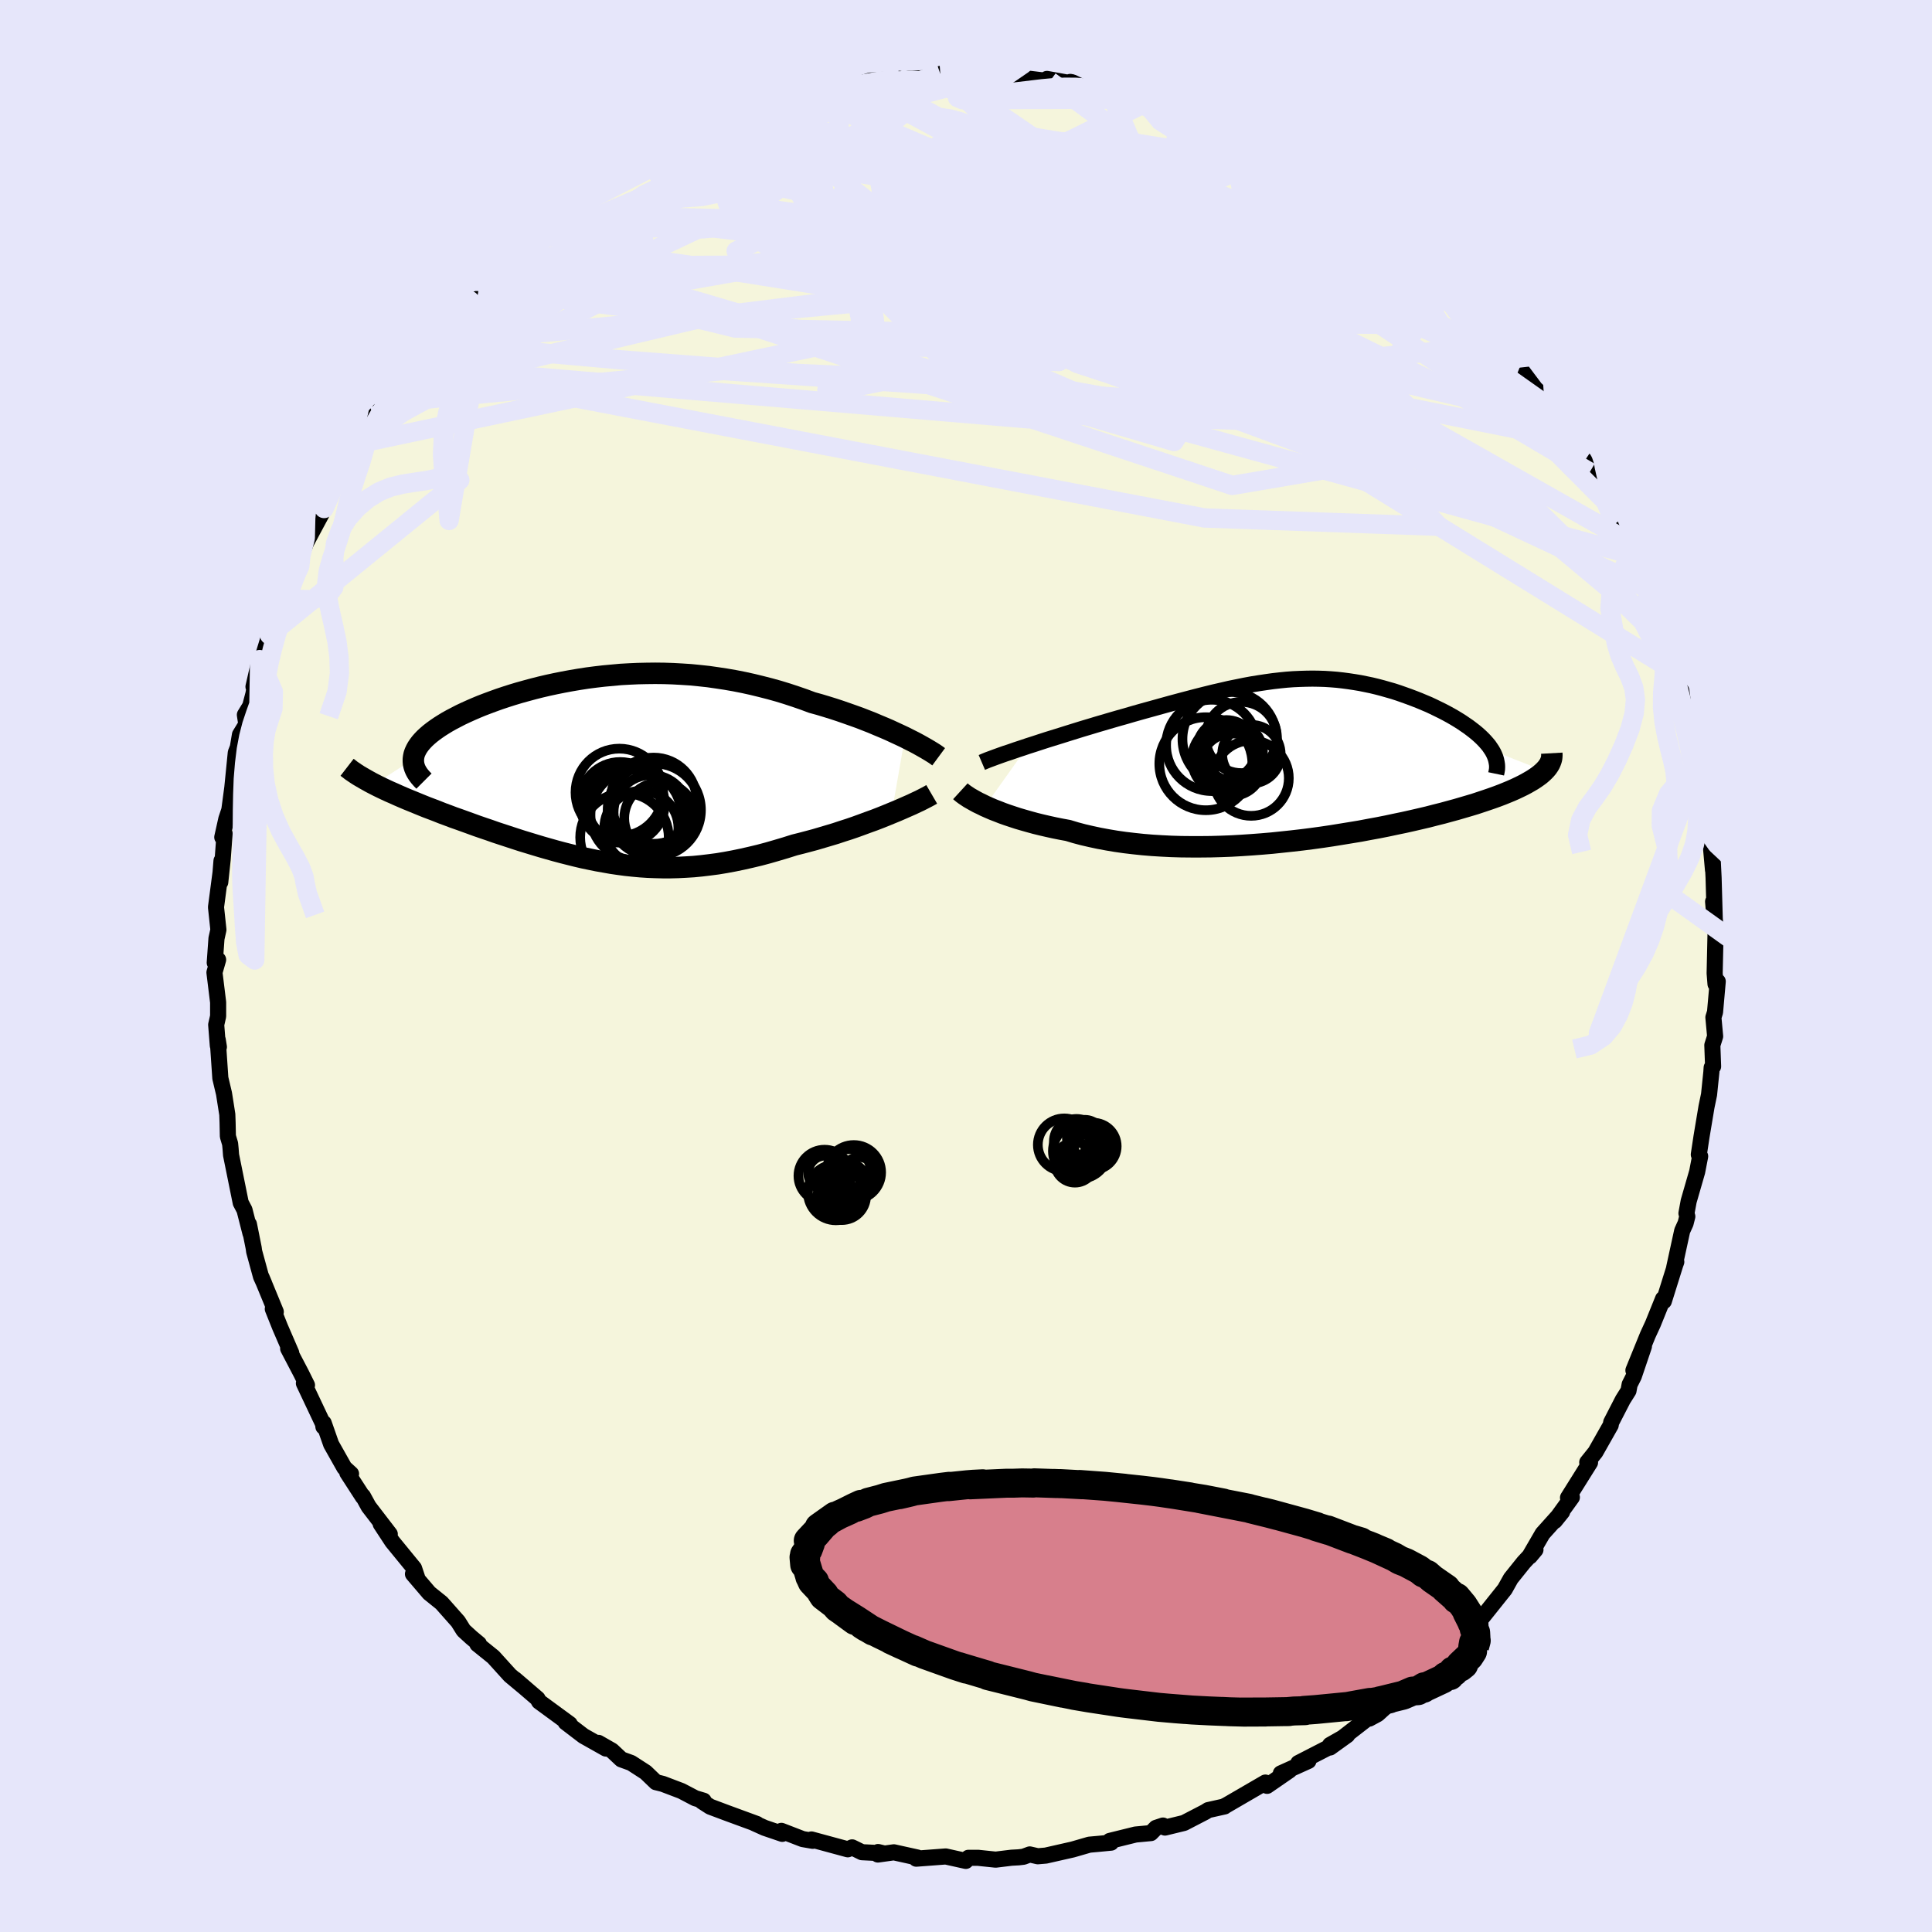 <svg xmlns="http://www.w3.org/2000/svg" width="500" height="500" viewBox="-100 -100 200 200"><defs><clipPath id="c"><path d="m31.94-3.26-.51-.24-.54-.25-.56-.26-.58-.25-.6-.25-.61-.26-.64-.25-.64-.25-.67-.24-.68-.24-.69-.24-.7-.23-.71-.22-.73-.22-.73-.2-.86-.32-.87-.3-.88-.29-.88-.27-.9-.25-.9-.23-.9-.22-.91-.2-.91-.18-.92-.16-.92-.14-.91-.13-.92-.1-.92-.09-.92-.06-.91-.05-.91-.03-.91-.01-.9.01-.9.02-.89.04-.89.05-.87.08-.87.08-.86.1-.85.11-.84.13-.83.14-.81.15-.8.16-.79.17-.77.18-.75.19-.74.2-.72.2-.7.21-.69.22-.66.22-.64.23-.62.23-.6.23-.58.24-.55.24-.53.24-.51.24-.48.25-.46.24-.43.24-.41.25-.38.24-.35.24-.33.24-.31.24-.29.25-.26.24-.23.24-.21.24-.18.24-.16.24-.13.24-.11.24-.08.23-.05.24-.03.23-4.03 2.61.37.19.39.19.4.19.41.19.44.19.44.2.46.2.47.2.49.2.49.2.51.21.52.21.53.2.55.21.55.22.57.21.58.22.6.21.61.22.61.22.63.23.64.22.65.22.65.23.67.22.67.22.67.22.68.22.69.21.69.21.7.21.7.2.71.2.71.19.71.18.72.18.72.17.72.15.73.15.74.13.73.13.75.11.74.1.76.08.76.07.76.05.77.03.78.02h.79l.79-.02.8-.04.81-.05.82-.08.83-.1.84-.11.84-.14.86-.16.87-.18.88-.2.88-.21.9-.24.9-.26.91-.27.92-.29.72-.18.72-.19.71-.19.71-.21.71-.21.7-.21.69-.23.69-.22.67-.23.66-.24.65-.24.64-.23.62-.24.6-.24.58-.24"/></clipPath><clipPath id="b"><path d="m-29.57-1.38.66-.21.67-.22.68-.22.71-.22.71-.22.73-.23.74-.23.74-.23.74-.22.76-.23.75-.22.75-.22.76-.22.75-.21.75-.22.99-.28.98-.27.97-.27.94-.26.93-.25.91-.24.88-.23.87-.22.85-.21.83-.19.82-.19.79-.16.78-.16.76-.14.75-.12.73-.11.72-.1.71-.08.69-.07.68-.05.67-.03.66-.02.66-.01.64.01.63.02.63.04.62.05.62.07.6.08.6.09.6.1.59.12.58.12.58.14.57.15.56.16.56.16.55.18.54.19.53.19.53.2.51.2.5.21.5.21.47.22.47.23.45.22.44.23.42.23.4.23.38.23.38.24.35.24.34.23.33.25.31.24.29.24.28.25.25.24.24.25.22.25.2.24.17.25.16.24 5.39 2.12-.19.18-.22.19-.24.18-.27.19-.29.19-.31.18-.33.19-.36.19-.39.19-.4.19-.43.19-.46.19-.47.19-.5.19-.53.19-.55.19-.57.19-.6.2-.63.19-.65.19-.68.2-.7.19-.73.2-.76.19-.77.2-.81.19-.82.19-.85.19-.87.18-.89.19-.91.18-.93.17-.95.18-.97.16-.98.16-.99.16-1.01.15-1.02.14-1.02.13-1.04.12-1.04.11-1.05.11-1.05.09-1.06.08-1.05.07-1.05.06-1.05.04-1.05.03-1.04.01h-1.03l-1.02-.01-1.01-.03-1-.05-.98-.06-.96-.08-.95-.1-.93-.11-.91-.13-.89-.15-.86-.16-.84-.18-.82-.19-.79-.21-.76-.23-.71-.13-.7-.14-.68-.15-.65-.15-.65-.16-.62-.17-.6-.17-.58-.17-.55-.18-.54-.18-.51-.18-.48-.19-.47-.18-.44-.19-.41-.18"/></clipPath><filter id="a"><feTurbulence baseFrequency=".05" numOctaves="3" result="noise" type="noise"/><feDisplacementMap in="SourceGraphic" in2="noise" scale="2"/></filter></defs><rect width="100%" height="100%" x="-100" y="-100" fill="#E6E6FA"/><path fill="beige" stroke="#000" stroke-linejoin="round" stroke-width="1.667" d="m77.5.75.09 1.12.23-.27-.28 3.17-.17.55.18 1.96-.29.92.08 2.2-.15.12-.03.46-.24 2.33-.26 1.25-.52 3.11-.28 1.85.14.18-.31 1.6-.88 3.05-.23 1.25.09.33-.18.71-.35.77-.83 3.81.22-.59-.01-.02-1.28 4.09-.08-.25-1.05 2.6-.53 1.15-1.49 3.66 1.09-2.49-1.05 3.1-.43.85-.12.65-.58.92-1.21 2.35-.05.29-1.58 2.79-.85 1.06.16-.02.13.04-2.28 3.64.4-.04-1.77 2.45.76-.94-2.02 2.25-1.3 2.24-.01.11.57-.68-1.21 1.3-1.34 1.67-.62 1.11-2.42 3.03-.89.89.24-.44-2.29 2.12-.28.75-1.39 1.29-.79.69-.5.15-1.93 2.19 1.08-1.29-1.53 1.69-1.23.74-1.23 1.12-.87.47.34-.42-4.4 3.41 1.78-1.28-1.78 1.01-.04.21-3.25 1.67 1.05-.22-2.86 1.29.9-.31-2.32 1.6-.18-.34-4.01 2.33-.3.15.09-.01-1.7.38-.3.19-2.2 1.14-1.97.48-.21-.21-.72.24-.53.54-1.59.15-2.67.66.14.18-1.35.13-.9.08-1.73.5-2.78.63-.83.07-.83-.19-.65.24-.51.06-.73.04-1.64.2-1.82-.19h-1l-.27.32-2.08-.46-3.05.23.12-.12-2.44-.54-1.65.23.02-.26.53.13-2.2-.11-1.02-.5-.45.2-3.76-1.02.13.14-1.04-.18-2.2-.85.09.31-1.82-.62-1.09-.49.29.09-3.08-1.13-1.76-.66-.84-.54.16-.08-.87-.26-1.43-.75-1.92-.73-.72-.18-1.06-1.02-1.5-.97-1.02-.37-.97-.91-1.4-.8.77.59-2.31-1.3-.29-.22-1.57-1.2.43.18-3.18-2.33-.15-.29-2.34-2.01 1.11.95-1.62-1.35-1.73-1.91-1.65-1.33.16-.03-.78-.65-.81-.74-.57-.91-1.71-1.93-1.27-1.02-1.69-1.98.14-.34.31.76-.34-1.02-2.25-2.75-1.2-1.83.94 1.05-2.19-2.85-.59-1.08-.01.07-1.61-2.49.39.11-.69-.63-1.37-2.43-.77-2.2-.03.39-.04-.31-1.98-4.19.32.19-.59-1.19-1.36-2.6.32.46L-71 37.4l-.76-1.9.31.3-1.48-3.59.29.69-.34-.75-.71-2.6-.05-.37-.49-2.45.16.95-.62-2.43-.39-.74-1-4.94-.05-.66-.05-.51-.23-.77-.03-1.42-.03-.84-.34-2.16-.38-1.6-.27-3.97.12.74-.11-.13-.17-2.17.2-.88V3.76L-77.8.67l.38-1.32-.35.31.18-2.51.2-.9-.25-2.34.47-3.57.1-1.23-.13 2.22.25-2.35.2-2.7-.24.39.42-1.89.31-.93.31-2.32.36-3.62.21-.54.22-1.31.66-1.08-.15-.98.55-.9.33-1.25.65-3.57-.64 2.81 1.09-3.51.84-2.75-.27.9 1.29-3.46.5-1.3-.5 1.63 1.97-5.71-.92 2.46.91-1.83.55-1.36 1.6-2.98-.1-.27.35-.27 1.82-4.12.3.17 1.01-2.2.07-.27 1.02-1.33-.53 1.01 1.52-2.82 1.23-1.36-.36.33 1.09-1.57 1.69-2.56-.06.15.19-.27 2.66-3.02-.88.77 1.55-1.85 1.1-1.18.08.01 1.58-1.42 1.03-1.25 1.04-.7-.05-.26.96-1.31.59-.19 1.64-1.62 1.1-.91-.01.03 1.99-1.94 1.15-.71 1.86-1.04-.33.13 1.48-.91 1.2-1.04 1.51-.96.45-.22 2.66-1.84.92-.31.22-.31 2.56-1.05-.42.51.72-.68.87-.73 1.33-.33 2.13-1.01-.3.46 3.02-1.42-.41.03 3.53-1.06-1.2.32 2.17-.26.65-.32.84-.31 2.83-.75.74.1 1.33-.61-.85.51 2.51-.81 3.02-.18-.38.17-.22.07 1.57-.24 3.03-.13 2.51-.21-2.28-.17 3.23.04 1.66-.07-.6.04 1.41.12 1.53.19h.47l3.64.44-.3-.24 1.39.25 1.64.3-.62-.24 4.12.78-.35-.02.26.06 2.34.96 1.43.38.6-.18 3.29 1.12.12.08-1.22-.13 2.1.5 1.34.6 2.66.94-.94-.25 2.85 1.08-1.23-.27 3.42 1.77-.04.04 2.38.97 1.26.88 1.27.98-1.88-1.25 2.09.96 2.48 1.8.8.69.18.16.9.7 2.45 1.47 1.03 1.08.09.26.93.31.68 1.02 1.86 1.74.07-.07 1.29 1.29 1.17 1.03.74.88 1.44 1.71-.78-.91 2.95 3.17.35.92 1.09.69-.78-1.11.81 1.29.9 1.46 1.62 2.16 1.51 1.41-.1.47 1.11 1.79-.45-.52 1.82 2.2 1.22 2.13.15.45.88 1.82-.5-1.1 1.48 2.88.11.06.63 1.47 1.51 2.61.44 1.49.66.95 1.23 2.64-.4-.18.43 1.17.45 1.02.74 2.36.51.98.39 1.48.37 1.2.17.48.47 1.95.29.07.47 3.41.48 1.95.29.99.46 1.72-.18.08.05-.78.59 2.94.14 1.36.43 2.6-.12.67.38.39.29 3.24-.03-1.03.09 1.82.13 4.59-.18-2.12.36 3.8-.11-.39L77.5.75l.09 1.12" filter="url(#a)"/><path fill="#fff" d="m-29.57-1.38.66-.21.67-.22.68-.22.71-.22.71-.22.73-.23.74-.23.74-.23.74-.22.76-.23.75-.22.75-.22.76-.22.75-.21.75-.22.99-.28.98-.27.97-.27.94-.26.93-.25.91-.24.88-.23.87-.22.85-.21.83-.19.82-.19.79-.16.78-.16.76-.14.75-.12.73-.11.72-.1.71-.08.69-.07.68-.05.67-.03.66-.02.66-.01.64.01.63.02.63.04.62.05.62.07.6.08.6.09.6.1.59.12.58.12.58.14.57.15.56.16.56.16.55.18.54.19.53.19.53.2.51.2.5.21.5.21.47.22.47.23.45.22.44.23.42.23.4.23.38.23.38.24.35.24.34.23.33.25.31.24.29.24.28.25.25.24.24.25.22.25.2.24.17.25.16.24 5.39 2.12-.19.18-.22.19-.24.18-.27.19-.29.19-.31.18-.33.19-.36.19-.39.19-.4.19-.43.19-.46.19-.47.19-.5.19-.53.19-.55.19-.57.19-.6.2-.63.19-.65.19-.68.2-.7.19-.73.2-.76.19-.77.2-.81.19-.82.19-.85.19-.87.18-.89.19-.91.18-.93.17-.95.18-.97.16-.98.16-.99.16-1.01.15-1.02.14-1.02.13-1.04.12-1.04.11-1.05.11-1.05.09-1.06.08-1.05.07-1.05.06-1.05.04-1.05.03-1.04.01h-1.03l-1.02-.01-1.01-.03-1-.05-.98-.06-.96-.08-.95-.1-.93-.11-.91-.13-.89-.15-.86-.16-.84-.18-.82-.19-.79-.21-.76-.23-.71-.13-.7-.14-.68-.15-.65-.15-.65-.16-.62-.17-.6-.17-.58-.17-.55-.18-.54-.18-.51-.18-.48-.19-.47-.18-.44-.19-.41-.18" filter="url(#a)" transform="translate(35.97 -21.39)"/><path fill="#fff" d="m31.94-3.26-.51-.24-.54-.25-.56-.26-.58-.25-.6-.25-.61-.26-.64-.25-.64-.25-.67-.24-.68-.24-.69-.24-.7-.23-.71-.22-.73-.22-.73-.2-.86-.32-.87-.3-.88-.29-.88-.27-.9-.25-.9-.23-.9-.22-.91-.2-.91-.18-.92-.16-.92-.14-.91-.13-.92-.1-.92-.09-.92-.06-.91-.05-.91-.03-.91-.01-.9.01-.9.02-.89.04-.89.05-.87.08-.87.08-.86.1-.85.11-.84.13-.83.14-.81.15-.8.16-.79.17-.77.18-.75.19-.74.2-.72.2-.7.21-.69.22-.66.22-.64.23-.62.23-.6.23-.58.24-.55.24-.53.24-.51.24-.48.25-.46.24-.43.24-.41.25-.38.24-.35.24-.33.24-.31.24-.29.25-.26.24-.23.24-.21.24-.18.24-.16.24-.13.24-.11.24-.08.23-.05.24-.03.23-4.03 2.61.37.19.39.19.4.19.41.19.44.19.44.2.46.2.47.2.49.2.49.2.51.21.52.21.53.2.55.21.55.22.57.21.58.22.6.21.61.22.61.22.63.23.64.22.65.22.65.23.67.22.67.22.67.22.68.22.69.21.69.21.7.21.7.2.71.2.71.19.71.18.72.18.72.17.72.15.73.15.74.13.73.13.75.11.74.1.76.08.76.07.76.05.77.03.78.02h.79l.79-.02.8-.04.81-.05.82-.08.83-.1.84-.11.84-.14.86-.16.87-.18.88-.2.88-.21.9-.24.9-.26.91-.27.92-.29.72-.18.72-.19.71-.19.71-.21.71-.21.7-.21.69-.23.69-.22.67-.23.66-.24.65-.24.64-.23.62-.24.6-.24.58-.24" filter="url(#a)" transform="translate(-38.27 -20.41)"/><g fill="none" stroke="#000" transform="translate(35.97 -21.39)"><path stroke-linejoin="round" stroke-width="1.667" d="m-34.33.32.28-.12.34-.14.38-.14.43-.16.47-.17.51-.18.55-.18.57-.2.61-.2.62-.21.66-.21.67-.22.68-.22.71-.22.71-.22.73-.23.74-.23.74-.23.74-.22.76-.23.75-.22.75-.22.76-.22.75-.21.75-.22.99-.28.98-.27.97-.27.94-.26.93-.25.91-.24.88-.23.87-.22.85-.21.83-.19.82-.19.79-.16.78-.16.76-.14.75-.12.73-.11.72-.1.71-.08.69-.07.68-.05.67-.03.66-.02.66-.01.64.01.63.02.63.04.62.05.62.07.6.08.6.09.6.1.59.12.58.12.58.14.57.15.56.16.56.16.55.18.54.19.53.19.53.2.51.2.5.21.5.21.47.22.47.23.45.22.44.23.42.23.4.23.38.23.38.24.35.24.34.23.33.25.31.24.29.24.28.25.25.24.24.25.22.25.2.24.17.25.16.24.14.25.11.24.1.25.07.24.05.24.04.25.01.24-.01.23-.04.24-.05.24" filter="url(#a)"/><path stroke-linejoin="round" stroke-width="2.222" d="m-36.55 3.3.12.11.15.12.19.14.21.14.24.16.28.16.3.17.33.18.36.17.38.19.41.18.44.19.47.18.48.19.51.18.54.18.55.18.58.17.6.17.62.17.65.16.65.15.68.15.7.14.71.13.76.23.79.21.82.19.84.18.86.16.89.15.91.13.93.11.95.1.96.08.98.06 1 .05 1.01.03 1.02.01h1.03l1.04-.01 1.05-.03 1.05-.04 1.05-.06 1.05-.07 1.06-.08 1.05-.09 1.05-.11 1.04-.11 1.04-.12 1.02-.13 1.02-.14 1.01-.15.99-.16.98-.16.97-.16.95-.18.93-.17.91-.18.89-.19.87-.18.85-.19.82-.19.81-.19.77-.2.76-.19.73-.2.7-.19.68-.2.65-.19.63-.19.6-.2.57-.19.55-.19.53-.19.5-.19.47-.19.46-.19.43-.19.4-.19.39-.19.36-.19.33-.19.31-.18.29-.19.27-.19.24-.18.22-.19.19-.18.18-.19.15-.18.13-.19.11-.18.08-.18.07-.19.05-.18.02-.18.01-.19-.01-.18" filter="url(#a)"/><circle cx="-10.527" cy="-1.445" r="4.728" clip-path="url(#b)" filter="url(#a)"/><circle cx="-6.422" cy="-.54" r="3.028" clip-path="url(#b)" filter="url(#a)"/><circle cx="-8.247" cy="-.735" r="3.014" clip-path="url(#b)" filter="url(#a)"/><circle cx="-8.682" cy="-2.1" r="4.88" clip-path="url(#b)" filter="url(#a)"/><circle cx="-7.467" cy="-2.265" r="3.684" clip-path="url(#b)" filter="url(#a)"/><circle cx="-6.452" cy="1.945" r="3.9" clip-path="url(#b)" filter="url(#a)"/><circle cx="-11.142" cy=".45" r="4.814" clip-path="url(#b)" filter="url(#a)"/><circle cx="-8.467" cy=".55" r="3.234" clip-path="url(#b)" filter="url(#a)"/><circle cx="-9.017" cy="-.01" r="3.568" clip-path="url(#b)" filter="url(#a)"/><circle cx="-9.007" cy="-1.005" r="3.068" clip-path="url(#b)" filter="url(#a)"/></g><g fill="none" stroke="#000" transform="translate(-38.27 -20.41)"><path stroke-linejoin="round" stroke-width="2.222" d="m35.44-1.25-.19-.14-.23-.16-.27-.17-.31-.19-.34-.2-.37-.21-.41-.23-.43-.23-.46-.23-.49-.25-.51-.24-.54-.25-.56-.26-.58-.25-.6-.25-.61-.26-.64-.25-.64-.25-.67-.24-.68-.24-.69-.24-.7-.23-.71-.22-.73-.22-.73-.2-.86-.32-.87-.3-.88-.29-.88-.27-.9-.25-.9-.23-.9-.22-.91-.2-.91-.18-.92-.16-.92-.14-.91-.13-.92-.1-.92-.09-.92-.06-.91-.05-.91-.03-.91-.01-.9.01-.9.02-.89.04-.89.05-.87.08-.87.08-.86.1-.85.11-.84.13-.83.14-.81.15-.8.16-.79.17-.77.18-.75.19-.74.2-.72.2-.7.21-.69.22-.66.22-.64.23-.62.23-.6.23-.58.24-.55.24-.53.24-.51.24-.48.25-.46.24-.43.24-.41.25-.38.24-.35.24-.33.24-.31.24-.29.25-.26.24-.23.24-.21.24-.18.24-.16.24-.13.24-.11.24-.08.23-.05.24-.03.23v.24l.02.23.05.23.07.23.1.23.12.22.15.23.17.22.2.23.22.22" filter="url(#a)"/><path stroke-linejoin="round" stroke-width="2.222" d="m34.72 2.64-.24.14-.28.15-.33.17-.37.19-.41.19-.44.21-.48.21-.5.22-.53.23-.56.23-.58.24-.6.24-.62.24-.64.23-.65.24-.66.24-.67.23-.69.22-.69.23-.7.21-.71.21-.71.21-.71.19-.72.19-.72.18-.92.29-.91.27-.9.26-.9.24-.88.21-.88.2-.87.18-.86.16-.84.14-.84.11-.83.1-.82.08-.81.05-.8.04-.79.02h-.79l-.78-.02-.77-.03-.76-.05-.76-.07-.76-.08-.74-.1-.75-.11-.73-.13-.74-.13-.73-.15-.72-.15-.72-.17-.72-.18-.71-.18-.71-.19-.71-.2-.7-.2-.7-.21-.69-.21-.69-.21-.68-.22-.67-.22-.67-.22-.67-.22-.65-.23-.65-.22-.64-.22-.63-.23-.61-.22-.61-.22-.6-.21-.58-.22-.57-.21-.55-.22-.55-.21-.53-.2-.52-.21-.51-.21-.49-.2-.49-.2-.47-.2-.46-.2-.44-.2-.44-.19-.41-.19-.4-.19-.39-.19-.37-.19-.35-.18-.34-.19-.32-.18-.31-.18-.29-.17-.28-.18-.25-.17-.25-.17-.22-.17-.22-.17" filter="url(#a)"/><circle cx="2.472" cy="3.467" r="4.176" clip-path="url(#c)" filter="url(#a)"/><circle cx="4.102" cy="4.772" r="4.706" clip-path="url(#c)" filter="url(#a)"/><circle cx="2.382" cy="2.442" r="4.534" clip-path="url(#c)" filter="url(#a)"/><circle cx="3.052" cy="3.632" r="4.022" clip-path="url(#c)" filter="url(#a)"/><circle cx="6.002" cy="4.267" r="4.828" clip-path="url(#c)" filter="url(#a)"/><circle cx="5.932" cy="3.297" r="4.464" clip-path="url(#c)" filter="url(#a)"/><circle cx="2.912" cy="7.092" r="4.582" clip-path="url(#c)" filter="url(#a)"/><circle cx="6.592" cy="5.112" r="3.7" clip-path="url(#c)" filter="url(#a)"/><circle cx="4.662" cy="6.112" r="3.836" clip-path="url(#c)" filter="url(#a)"/><circle cx="5.662" cy="4.507" r="3.874" clip-path="url(#c)" filter="url(#a)"/></g><g fill="none" stroke="#E6E6FA" stroke-linejoin="round" stroke-width="2"><path d="m-7.49-91.6 1.34 3.12-4.38 3.31 6.13 3.95 10.83 4.69 7.26 3.69 1.05 1.47-2.51-.45-2.18-1.28.05-1.27 1.67-1.1 1.6-1.23.29-1.61-1.28-1.83-2.47-1.61-3.29-1.08-3.92-.61-4.32-.41-4.04-.28-2.19.23 2.6 1.17L6.3-80.68l20.88 2.12 9.27-2.67" filter="url(#a)"/><path d="m-57.59-62.08 82.28 15.7 24.28.86-4.94-5.12-17.35-6.4-16.62-5.95-8.8-5.18-.48-4.04 5.01-1.8 7.59 1.41 7.83 3.97 4.89 3.51-2.21-1.01-11.26-7.13-15.48-9.57-8.05-5.76 13.94-3.63" filter="url(#a)"/><path d="m-22.05-88.5 2.61 1.32 8.68 2.47 14.64 1.97 11.99 1.52 5.53 1.3.34 1.38-1.28 1.58.23 1.69 2.89 1.58 4.75 1.28 4.88.88 3.35.44.73-.02-2.4-.47-5.51-.78-8.19-.69-9.82-.05-9.59.97-6.76 1.78-1.98 1.31.94-1.14-3.95-4.25-17.26-2.11-30.23 14.34" filter="url(#a)"/><path d="m-2.66-92.35-21.88 15.57 6.49 3.57 11.5 2.04 9.3.11 5.43-.91 2.39-.44.5.35-.79.47-1.53.07-1.41-.25-.29-.11 1.16.17 1.7-.03.51-.93-1.97-2.13-4.16-2.78-4.54-2.41-3.14-1.2-2.01.3-3.29 2.18-4.01 5.51 11.11 11.21 70.33 19.37" filter="url(#a)"/><path d="m71.85-34.66-13.03-12.8-25.87-14.11L9.72-72.05l-14.88-5.82-6.55-1.6.64 1.19 6.03 2.29 8.58 2.16 7.8 1.69 4.36 1.55-.04 1.61-3.44 1.1-4.4-.9-1.89-3.91 5.61-4.68 18.87 2.67 33.63 22.4" filter="url(#a)"/><path d="m22.6-88.34 12.91 8.95 1.95 7.01-9.03 1.21-14.02-2.69-12.92-2.21-7.48.99.08 3.95 6.77 4.61 9.83 2.79 9.01.04 6.79-1.45 5.81-.97 5.46-.21 1.89-2.04-7.1-6.91-15.8-10.43-8.07-5.89" filter="url(#a)"/><path d="m-55.68-64.45 19.82-11.87 20.45-.55 17.79 4.48 11.28 4.53 6.6 2.04 3.97-.46 1.87-1.53.25-1.22-.34-.42-.09-.21.34-.93.94-2.03 1.78-2.74 1.41-3.14-2.57-4.04-7.71-4.95-1.52-1.87" filter="url(#a)"/><path d="m-25.07-87.08-14.51 17.21 15.69 3.83 18.59.4 11.6-.75 7.09-1.63 5.76-2.02 4.76-1.64 2.82-.72.55.31-1.26 1.02-2.58 1.1-4.1.59-6.33-.18-8.92-.78-10.66-.89-10.11-.73-6.48-.75-.63-1.3 4.57-2.21 5.99-3.06 2.53-3.88-18.4-2.31" filter="url(#a)"/><path d="m-40.07-78.79 11.06-5.69 7.98-2 6.64.77 6.25 2.88 7.26 4.16 8.66 4.55L17-69.93l8.48 3.45 6.41 2.64 3.44 1.96.41 1.39-1.75.77-2.4-.17-1.78-1.53-.86-3.05-.86-4.21-2.23-4.44-4.39-3.35-5.92-1.05-5.74 1.94-4.28 4.49-3.42 4.37-2.07-1.91 31.5-15.43" filter="url(#a)"/><path d="m60.34-57.9-22.7-14.74-3.28 2.88-10.94 2.41-16.97-1.51-13.17-3.59-4.06-3.73 3.33-2.91 5.89-1.82 5.59-.5 6.35 1.34 9.34 3.58 10.33 4.6 2.04 1.2-17.94-7.93-36.61-9.85" filter="url(#a)"/><path d="M73.29-30.52 17.32-65.04l-23.4-9.04-5.08-2.03 4.06-.33 7.24.32 5.21.73.25.72-4.15.17-5.4-.64-3.31-1.18.61-.93 4.73.4 8.21 2.59 10.54 4.55 10.39 4.79 6 2.32-2.37-2.1-9.99-5.87L8.2-77.29l-35.1-9.24" filter="url(#a)"/><path d="M57.31-61.94 12.81-80.1.53-85.44l3.47.03 8.66 2.33 7.31 3.07 2.64 2.52-2.57 1.3-5.93.35-6.29.12-4.04.42-.73.69 2.12.61 3.77.31 4.46.09 4.72.12 4.88.33 4.7.48 3.63.3 1.09-.64-2.92-2.44-6.53-3.9-4.61-1.49 10.17 9.92 43.32 36.26" filter="url(#a)"/><path d="m-2.66-92.35-14.92 5.07 2.91 4.55 10.09 7.99L9.24-66.2l12.55 4.85 6.18-.43-1.22-3.98-5.03-4.29-3.56-2.2 1.24.02 5.61.37 6.75-1.21 4.61-2.81 1.45-2.71-.13-1.29 5.78 3.18" filter="url(#a)"/><path d="m34.57-82.48-20.49-3.25-10.76 1.12-8.66 1.25-3.73 1.41.32 1.72 2.1 1.67 3.57 1.17 6.45.61 10.12.57 12.5 1.53 12.41 3.52 10.31 5.65 6.94 5.99 2.32 2.43-2.72-4.57.04-2.61" filter="url(#a)"/><path d="m64.57-51.13-13.89-8.21-19.58-9.52-17.47-4.16-14.06-.88-8.53.31-1.34.35 5.51.3 9.87.92 10.6 2.14 8 3.08 3.68 2.74-.3.94-2.37-1.5-2.63-3.43-3.03-4.23-5.75-4.08-10.56-3.42-13.94-2.3-12.44-.19-10.35 4.79-26 19.2" filter="url(#a)"/><path d="m-59.28-59.52 32.38-7.65 30.49-3.78 11.64-2.2-.03-.49-3.63.47-3.2.68-2.6.9-3.66 1.25-5.42 1.05-5.02-.29-.42-2.27 7.37-3.29 14.52-1.77 17.45 2.28 15.45 6.35 9.09 5.48-3.8-6.36" filter="url(#a)"/><path d="m24.82-87.37 21.97 20.96-6.91-.04-20.07-5-18.33-2.31-8.88 1.03-.52 1.99 2.02.69.55-1.28.37-2.25 4.7-1.44 10.97.33 12.4.82 4.6-2.05-4.97-6.04 12.46-.25" filter="url(#a)"/><path d="m14.82-90.7 10.31 24.37-3.31 3.67 3.73-2.36 2.12-4.09-3.7-3.66-7.94-2.01-8.38.03-5.24 1.87-.22 3.29 4.08 3.93 5.22 3.28 2.64.86-1.75-2.97-5.13-6.71-6.81-8.17-8.83-5.72-13.87.72-23.9 10.15" filter="url(#a)"/><path d="M68.3-44.11 41.92-59.03 15.51-71.47-1.5-77.29l-10.27-.55-4.29 2.16.67 2.67 3.45 1.69 4.09.14 3.94-1.09 4.1-1.64 4.57-1.71 4.6-1.71L13-79.12l2.03-1.72.49-1.26-.52-.5-.75.17.64.69 5.31 2.06 13.12 5.59 18.26 10.35 11.24 9.31" filter="url(#a)"/><path d="m-33.1-83.63 51.62 11.27 14.69 5.59-1.34-.23-8.38-2.18-10.98-1.6-9.53-.02-5.48 1.11-1.29 1.09 1.15.11 1.37-1.22.46-2.42.34-3.09 2.76-2.59 7.69-.22 12.82 4.29 14.27 9.58 7.14 11.58-16.65 2.83-73.72-24.47" filter="url(#a)"/><path d="M18.59-89.36-8.84-75.68l3.69.4 7.96-2.68 9.98-1.83 10.45.13 8.77 1.57 5.27 1.79.6.82-4.32-.8-8.36-2.35-10.4-3.11-9.92-2.66-7.14-.96-2.52 1.73 3.9 5.01 11.44 8.48 14.47 10.48-3.49 5.37-67.7-19.93" filter="url(#a)"/><path d="M66.05-48.25 44.8-69.62l-6.48-6.08-6.81-2.5-8.56-1.2-8.68-.86-6.84-1.08-3.9-1.23-1.24-.91.09-.02-.05 1.25-1.11 2.55-2.06 3.62-1.96 4.28-.32 4.44 2.81 4 6.79 3.01 10.74 1.93 13.91 1.88 15.45 4.03 14.14 7.71 9.35 9.14 3.69 7.09" filter="url(#a)"/><path d="m27.48-86.43 13.6 17.55-15.51 4.85-23.34-2.13-14.87-3.73-3.34-3.61 4.42-3.22 7.83-2.65 8.79-1.56 9.04.23 9.15 2.5 8.63 4.65 6.51 5.84 2.17 5.43-4.11 3.37-11.22.66-19.25-1.26-31.09-2.13-34.9 3.36" filter="url(#a)"/><path d="M70.63-39.03 14.47-65.32l2.1-4.62L29-65.14l4.71 5.7-4.24 2.99-8.75-.31-9.2-2.56-7.11-3.07-3.57-1.95.27-.07 2.32 1.39.28 1.65-6.45.7-14.8-.68-18.68-1.44-13.96-1.25-5.02-.38-2.45 2.49" filter="url(#a)"/><path d="m-62.76-54.1 53.45-11.31-.97-7.81-3.3-3.02 4.57-1.06 7.94-.82 5.66-.84 1.81-.5.35.27 2.21 1.37 5.48 2.57 7 3.24 4.65 2.81-1.07 1.21-6.72-.77-7.26-1.82.08-1.11 9.87.52 3.89-1.23-41.35-17.7" filter="url(#a)"/><path d="m23.48-87.97.65.51 3.5 3.04 1.33 5.95-5.92 7.12-12.81 6-13.86 3.83-8.81 1.77-1.96.09 2.1-1.53 1.83-3.21-.84-4.67-2.92-5.52-2.98-5.36-2.41-3.84-4.17-.6-9.58 4.58-21.43 14.59" filter="url(#a)"/><path d="m39.14-79.72-13.29 1 9.58 8.29 2.12 3.51-7.52-1.54-11.04-3.64-8.84-3.49-4.18-2.49-.32-1.49.85-.86-.64-.57-3.1-.48-4.43-.35-3.25-.08.27.36 4.69 1.01 7.88 1.89 8.1 2.96 4.57 3.86-2.09 3.91-9.38 2.79-12.33 1.07h-6.06l1.36-.63-42.43-5.45" filter="url(#a)"/><path d="M-11.57-91.36.6-84.78l23.36 12.2 12.46 9.68-.57 3.86-7.78-.92-8.44-3.72-4.77-4.9-.17-4.77 1.89-3.87-.16-2.96-4.37-2.51-6.13-2.25-1.46-1.27 8.96 1.47 19.43 7.4L60.34-57.9" filter="url(#a)"/><path d="m19.19-89.54 19.23 14.23.25 5.36-12.98-1.27L9.12-73.7l-14.71-1.55-10.48-.63-4.97.05 1.68 1.09 9.14 2.86 16.07 5.11 19.49 6.81 15.99 6.09 4.58 1.47-9.75-5.53-11.75-7.31L61-56.63" filter="url(#a)"/><path d="m-12.42-90.85-11.77 4.7-7.36 4.79-.5 2.06 4.72-.36 7.34-1.51 8.04-1.42 7.65-.31 6.48 1.38 4.42 2.96 1.53 3.74-1.55 3.54-3.72 2.84-3.96 2.42-1.75 2.64 2.82 3.15 8.61 2.93 13.18 1.15 13.61-2 9.13-4.87 3.53-5.01 2-1.37 6.35 5.82" filter="url(#a)"/><path d="m-2.66-92.35 43.59 29.82 9.01 8.71-7.5-4-11.02-7.59-10.09-6.16-8.29-3.21-4.58-.4 1.7 1.94 8.32 3.73L29.91-65l8.49 3.51.07.35-10.19-3.73-17.89-5.92-21.43-3.28-24.84 4.33-25.36 12.82" filter="url(#a)"/><path d="m44.5-75.62-24.08.4-17.43-.77-2.6-1.13 2.62 1.45 2.3 2.93 1.25 1.64 1.5-1.18 2.81-3.4 4.04-3.86 4.41-2.74 3.97-1 3.19.43 2.44 1.05 1.79.86 1.09.16-.09-.74-1.84-1.61-3.65-2.26-11.31-5.35" filter="url(#a)"/><path d="m44.5-75.62-49.27.53-3.39.46L3.3-71.68l12.33 1.42 7.35-1.09 2.6-2.14.32-1.71-.17-.92-.28-.45-.73-.26-1.42-.05-2.08.25-2.84.4-4.2.23-6.36-.12-8.52-.22-9.05.26-6.36 1.21-.52 2.05 5.36 2.11 4.13.62-12.36-2.48-28.89.16" filter="url(#a)"/><path d="m-43.08-77.04 2.13 2.72 17.74 2.55 21.84 3.47 16.86 3.13 10.79 1.71 6.14.1 2.43-1.34-.71-2.65-3.09-3.8-4.34-4.53-4.47-4.45-3.74-3.37-2.47-1.37-.95 1.44.06 4.75-.74 7.4 1.62 7.54 46.8 9.31" filter="url(#a)"/><path d="m-13.64-90.85 2.36 18.26 12.42 9.76 8.49.26 6.02-4.33 2.48-5.34-1.56-4.39-4.64-2.77-6.16-1.42-6.21-.84-5.16-.85-3.62-.88-2.36-.45-1.83.6-1.48 1.97.55 3.3 6.17 4.75 12.4 7.21 2.22 9.37-64.04-5.44" filter="url(#a)"/><path d="m-41.93-77.75 43.82 1.02 2.76-.74 4.48 1.67 11.32 2.94 11.41 3.15 5.46 2.23-2.31.18-7.42-1.91-6.61-2.19-.27.31 6.49 4.39 6.06 6.61-4.46 3.41-11.05-3.96 37.54-3.63" filter="url(#a)"/><path d="m-22.05-88.5 15.32 5.33 11.79 2.6-2.36.87-7.18 2.31-3.34 3.8 3.23 4.12 7.88 3.6 9.16 2.65 7.62 1.36 4.09-.28-.62-2-5.16-3.34-7.74-3.8-7.25-3.32-4.62-2.21-2.39-1.05-2.43-.21-4.03.22-5.67.15-8.93-1.23-2.22-7.6" filter="url(#a)"/><path d="m-55.68-64.45 62.87-5.94 15.43-6.5 4.36-2.1 3.45 1.32 3.86 3 3.15 3.06 1.5 1.98.08.61-.44-.35-.35-.71-.57-.56-1.67-.2-3.33.16-4.36.45-3.26.7.64.95 5.87 1.04 8.94.52 6.94-.65.16-2.94-12.41-11.6m41.6 67.98 1.07-2.47-.13-1.75-.28-1.29-.18-1.01-.02-1.02.16-1.23.36-1.53.6-1.8.86-2.01 1.09-2.1 1.23-2.13 1.26-2.09 1.15-2.06.98-2.05.83-2.08.81-2.16.91-2.25.93-2.2.61-1.93-.07-1.62-.48-1.71.39-2.37-1.6 66.82-.96-2.04-.37-1.66-.18-1.55-.42-1.53-.71-1.53-.8-1.55-.67-1.58-.39-1.62-.11-1.63.05-1.6-.03-1.56-.36-1.51-.82-1.43-1.24-1.3-1.38-1.17-1.14-1.07-.67-.95-.28-.68M-2.66-92.35l2.39-.17 1.4-.28 1.02-.29 1.03-.37 1.16-.53 1.3-.63L7-95.21l1.32-.45 1.26-.31 1.22-.25 1.23-.22 1.25-.17 1.23-.11 1.16-.2 1.2-.55 1.95-.9" filter="url(#a)"/><path d="m-.38-92.18-.54-2.21.95-1.47 1.12-.65 1.06.14 1.1.25 1.23-.18 1.36-.74 1.42-1.08 1.42-1.12 1.38-.94 1.35-.7 1.32-.47 1.33-.28 1.31-.14 1.32-.08 1.39-.16 1.52-.35 1.74-.56 2.05-.63 2.91-.12-7.07 27.78-1.92-1-1.19-1.27-1.01-1.24-.95-1.06-.93-.89-.94-.76-.97-.65-.99-.59-1.01-.57-1.03-.55-1.08-.49-1.11-.41-1.13-.4-1.11-.51-1.06-.73-1-.92-.98-.98-.98-.9-1.04-.75-1.16-.6-1.45-.41-1.86-.12-1.88.09" filter="url(#a)"/><path d="m-6.89-91.84-2.46.3-1.56.29-1.09.24-1.03.26-1.11.3-1.18.33-1.18.35-1.14.34-1.09.36-1.08.37-1.11.41-1.14.43-1.17.46-1.19.47-1.18.48-1.13.49-1.04.5-.88.5-.73.45-.76.41-1.54.58M98.67 6.79l-1.25-1.46-2.45-1.77-2.46-1.69-1.7-1.73-.96-1.76-.66-1.73-.73-1.66-1.01-1.57-1.34-1.5-1.64-1.4-1.86-1.27-1.84-1.13-1.54-1.04-1.1-1.04-.88-1.14-.9-1.73" filter="url(#a)"/><path d="m-12.9-90.75.86-.03 1 .64 1.26.61 1.22.21 1.13-.02 1.11.03 1.16.29 1.22.56 1.23.67 1.18.64 1.1.48 1.04.33.99.26.99.35 1 .58 1.03.89 1.04 1.22 1 1.52.93 1.73.86 1.76.83 1.56.93 1.15 1.09.67.71-.2-7.41-9.19-.65-.94-.88-.67-.86-.53-.88-.44-.94-.41-1.02-.38-1.09-.29-1.17-.17-1.21-.14-1.21-.21-1.17-.35-1.13-.43-1.13-.39-1.13-.18-1.08.13-.98.38-.98.21-1.37-.57-2.19-.68-24.35 6.65 1.38-.66 1.46-.43 1.45-.44 1.41-.47 1.28-.48 1.15-.45 1.02-.42.96-.36.95-.32 1-.3 1.07-.32 1.14-.33 1.22-.33 1.26-.27 1.28-.23 1.26-.19 1.17-.18 1.08-.15 1.01-.08.96-.04.84-.2-34.67-14.45 2.44.71 2.23.5 2.3.73 2.17.61 1.99.61 1.88.88 1.77 1.1 1.63 1.04 1.45.65 1.32.17 1.29-.02 1.4.18 1.61.71 1.76 1.18 1.79 1.31 1.67 1.1 1.48.85 1.33.84 1.22.9 1.08.51.86-.11" filter="url(#a)"/><path d="m-17.31-89.79 1.25-.68 1.39-.8 1.19-.62 1.06-.58 1.04-.69 1.09-.8 1.1-.83 1.12-.79 1.15-.78 1.21-.78 1.27-.82 1.31-.88 1.29-.95 1.25-.96 1.18-.89 1.14-.75 1.14-.63 1.22-.67 1.39-.91 1.65-1.21 1.77-1.21.92-.51-8.29 20.84-.21.08-.97-.28-1.07-.22-1.12-.19-1.21-.29-1.26-.41-1.22-.43-1.14-.35-1.09-.24-1.1-.17-1.13-.17-1.13-.24-1.12-.27-1.15-.23-1.24-.08-1.32.12-1.2.29-.81.3-.97-.06-.64-2.35.36-2.35.95-1.16 1.24-.47 1.34-.07 1.32.12 1.26.05 1.2-.19 1.18-.44 1.15-.55 1.16-.58 1.19-.66 1.23-.87 1.3-1.21 1.33-1.51 1.32-1.6 1.28-1.44L.46-106l1.16-1.09 1.11-1.24 1.18-1.29 1.54-.15-51.29 33.33.63-.47 1.17-.86 1.25-.77 1.17-.65 1.1-.61 1.09-.64 1.12-.68 1.18-.71 1.21-.73 1.22-.7 1.19-.64 1.12-.56 1.03-.47.95-.41.89-.39.9-.39.97-.41 1.09-.42 1.2-.37 1.32-.4 1.99-.78" filter="url(#a)"/><path d="m-11.53-84.34.03-.69-.73-.15-1.1.04-1.25-.04-1.24-.14-1.17-.13-1.1-.02-1.09.08-1.13.12-1.2.07-1.28-.05-1.32-.12-1.32-.11-1.23.01-1.1.19-.94.31-.81.36-.83.31-.99.22-.85.14m-.92.31 1.88 2.54.79-.54.62-.96.67-.64.83-.18 1.07.31 1.29.71 1.45.97 1.5 1.03 1.49.99 1.46.96 1.4 1 1.32 1.15 1.18 1.11 1.01.69.98 1.02-34.71 3.24.22-.54.57-.81.77-.88.87-.89.94-.87.98-.87 1.02-.87 1.04-.85 1.03-.82.98-.76.94-.73.98-.73 1.03-.78 1.01-.72.73-.44M75.57-20.35l-1.31.72-1.53 1.79-.74 1.77-.02 1.52.32 1.29.31 1.2.09 1.2-.15 1.26-.28 1.33-.31 1.37-.31 1.38-.35 1.39-.47 1.38-.6 1.39L69.48 0l-.83 1.3-.88 1.23-.81 1.19-.56 1.18-.26 1.14-.67.91 10.1-27.3.46-.69-.02-1.18-.21-1.48-.09-1.72.24-1.86.59-1.9.79-1.83.8-1.75.74-1.71.63-1.74.53-1.81.31-1.81-.01-1.69-.2-1.43.13-1.17 1.49-1.06" filter="url(#a)"/><path d="m-15.61-73.83-1.95.48-1.49-.5-1.41-.75-1.38-.74-1.29-.6-1.18-.38-1.02-.13-.93.05-.93.09-1.04-.01-1.17-.14-1.32-.22-1.41-.2-1.44-.11-1.44-.04-1.44-.03-1.42-.05-1.38-.03-1.34.08-1.31.3-1.27.51-1.18.66-.96.68-.85.69-26.13 16.63 1.12-.02 1.07-.58.96-.59.9-.59.97-.61 1.09-.62 1.18-.64 1.22-.64 1.24-.66 1.22-.66 1.18-.67 1.13-.7 1.05-.75.97-.84.87-.93.81-1 .81-.99.93-.85 1.13-.59 1.28-.33 1.19-.24.86-.43.72-.89" filter="url(#a)"/><path d="m-49.35-71.1-1.15-.73-1.44-.2-1.09.66-.92.94-.94.89-1.04.74-1.15.62-1.22.55-1.21.57-1.15.66-1.12.73-1.21.69-1.42.52-1.63.34-1.69.28-1.55.39-1.22.58-.87.64-.7.52-1.26-.26" filter="url(#a)"/><path d="m-49.3-70.84-.12 2.01-.5 1.6-.51 1.41-.48 1.28-.46 1.24-.46 1.22-.47 1.19-.49 1.17-.46 1.18-.39 1.24-.29 1.36-.19 1.45-.07 1.53.11 1.67.32 2.15.25 3.02 4.21-24.72-1.65-.04-1.4.47-1.43.36-1.55.13-1.57.09-1.45.25-1.35.41-1.36.46-1.45.39-1.54.34-1.55.38-1.48.5-1.38.63-1.33.69-1.35.65-1.38.5-1.48.16-1.76-.37-1.61-.54 26-3.51-1.13.96-.93.68-1.07.57-1.38.32-1.66.04-1.76-.04-1.63.15-1.34.47-1.07.81-.91 1.01-.9 1.01-1 .88-1.16.69-1.28.51-1.32.45-1.28.53-1.2.73-1.07 1.03-1 1.3-1.03 1.39-1.26 1.26-1.63 1.05-1.92 1.12-1.95 1.22 29.22-16.73-1.1 1.12-.97.94-.97.8-1.01.75-1.08.69-1.17.61-1.26.57-1.22.61-1.1.72-.92.85-.77.92-.7.92-.71.89-.74.87-.79.95-.83 1.12-.87 1.29-.93 1.33-1.04 1.17-1.21 1.03-1.75 1.71" filter="url(#a)"/><path d="m-42.5-95.75-.92 2.39-.61 2.4-.64 1.84-.77 1.41-.83 1.38-.75 1.6-.66 1.8-.62 1.8-.66 1.61-.74 1.34-.77 1.12-.7 1.07-.53 1.18-.34 1.43-.25 1.64-.34 1.64-.57 1.29-.69.93-.24 1.58M75.75-20.43l-.16.11.03.71.08 1.26.05 1.48.01 1.5-.09 1.42-.26 1.36-.46 1.35-.67 1.38-.82 1.42-.91 1.43-.96 1.45-.93 1.44-.82 1.43-.63 1.4L68.8.08l-.25 1.31-.22 1.25-.32 1.22-.47 1.19-.62 1.16-.9 1.07-1.34.9-1.7.41M-57.59-62.08l-1.94 1.35-1.15 1.05-1.13.67-1.12.62-.9.75-.63.89-.52.97-.65.96-.97.87-1.33.77-1.57.74-1.58.8-1.38.99-1.04 1.24-.78 1.41-.77 1.28-1.09.86-1.59.73-1.88 3.08 46.23-33.15-1.66-.03-1.3.3-1.01.56-.92.68-1 .68-1.11.6-1.18.52-1.2.45-1.18.44-1.11.45-1.01.5-.91.6-.84.67-.83.7-.88.69-.95.66-1 .62-1.01.64-1.01.65-1.02.68-1.05.67-1.03.68-.78.58-.22.13-2.42 3.8-.95 1.66-.73 1.26-.38 1.05-.26 1.06-.33 1.12-.42 1.24-.44 1.38-.42 1.5-.38 1.55-.41 1.52-.46 1.43-.47 1.33-.36 1.3-.16 1.32.09 1.4.29 1.49.36 1.56.33 1.57.2 1.58.05 1.65-.25 1.92-.86 2.53m141.26 3.71 1.05.86 1.23.33 1.04.61 1.04 1.01 1.26 1.24 1.59 1.26 1.89 1.18 2.01 1.12 1.89 1.13 1.75 1.23 1.91 1.37 2.56 1.46 3.29 1.44 3.19 1.39 2.1 1.39 2.62.69" filter="url(#a)"/><path d="m-46.67-65.02-1.34.56-1.25.43-1.06.48-.9.65-.78.82-.74.9-.79.86-.89.75-1.01.66-1.07.6-1.12.6-1.12.61-1.11.64-1.01.73-.8.81-.6.69-.99.45m-9.94-35.86.73 3.79.63 2.87 1.06 3.46 1.13 3.5.7 2.97-.05 2.16-.69 1.44-.85 1.18-.46 1.45.19 1.97.71 2.29.97 2.32 1.29 2.4 1.76 2.93 1.74 3.6" filter="url(#a)"/><path d="m-64.63-51.48-1.64 2.38-1.12 1.25-2.07.43-3.3-.27-3.8-.6-3.28-.37-2.22.2-1.29.79-.79 1.16-.69 1.33-.81 1.4-1.15 1.4-1.77 1.28-2.62.97-3.18.23-1.87-1.84 31.6-9.74-1.84-2.33.05-1.33.59-.83.7-.72.64-.87.55-1.08.43-1.34.24-1.62.04-1.88-.09-2.07-.13-2.14-.1-2.13-.06-2.15-.05-2.18-.07-2.27-.07-2.32v-2.31l.15-2.21.32-2.06.43-1.91.42-1.72.39-1.49.83-1.23" filter="url(#a)"/><path d="m-81.23-31 1.34-1.56.78-.88.6-1.26.71-1.4.94-1.3 1.09-1.14 1.04-1.07.83-1.1.6-1.14.5-1.16.57-1.14.84-1.06 1.17-.97 1.4-.86 1.31-.88 1.1-1.27 1.78-2.29-1.82 4.12.71-3.11.41-1.83.63-1.11.64-.85.51-.88.38-1.04.3-1.23.29-1.36.32-1.42.36-1.45.37-1.5.34-1.52.35-1.52.44-1.44.53-1.34.5-1.3.52-1.82" filter="url(#a)"/><path d="m-66.8-89.58-1.6 1.06.25 2.63.43 2.87.13 2.52-.27 2.03-.58 1.65-.72 1.45-.69 1.45-.56 1.58-.35 1.75-.1 1.95.17 2.09.41 2.21.62 2.26.76 2.29.79 2.28.62 2.21.3 2.05-.12 1.85-.43 1.65-.44 1.6-.17 1.77-.05 2.07-.45 1.83m-5.69 27.66.14-1.4.16-1.93.21-1.85.24-1.57.25-1.32.24-1.2.22-1.14.19-1.17.17-1.2.15-1.24.19-1.28.25-1.33.33-1.36.39-1.4.41-1.39.41-1.36.4-1.3.42-1.23.43-1.08.37-.81.12-1.1-19.05 21.11 1.4-2.56 1.36-1.4 1.16-1.07 1.16-.92 1.17-.89 1.11-.93 1.01-.98.99-1 1.07-.99 1.23-.98 1.34-1 1.32-1.06 1.13-1.12.88-1.18.66-1.19.59-1.2.54-1.12.02.31-31.46 10.27 4.28-.28 2.19-.75 1.84-.8 1.94-.79 2.2-.7 2.37-.63 2.17-.72 1.72-.94 1.4-1.1 1.55-1.01 2.09-.67 2.56-.35 2.45-.31 1.76-.62.94-.9v.3" filter="url(#a)"/><path d="m-70.81-37.73 1.2-.23 1.85.03 1.62-.35.7-.94.05-1.42-.06-1.58.18-1.53.51-1.38.78-1.22.96-1.08 1.09-.93 1.17-.73 1.21-.49 1.22-.3 1.2-.19 1.24-.18 1.32-.27 1.24-.25.93.47-19.7 16.03.67-2.56.2-1.61.18-1.3.22-1.25.2-1.3.17-1.41.18-1.53.25-1.6.37-1.61.46-1.61.47-1.63.37-1.71.19-1.76.01-1.69-.06-1.47.04-1.14.19-1.11.11-2.52m-4.79 30.66-.28 1.87.17 1.07-.06 1.14-.32 1.15-.4 1.12-.38 1.14-.31 1.2-.25 1.33-.18 1.47-.13 1.58-.06 1.62-.03 1.59-.01 1.48-.01 1.36-.02 1.24-.03 1.14-.01 1.11.02 1.17.07 1.34.1 1.54.1 1.69.12 1.62.25 1.31.69.52.51-31.1 1.42 3.33-.04 1.74-.39 1.18-.33 1.05-.19 1.13-.09 1.29.02 1.48.17 1.64.37 1.71.56 1.69.7 1.57.78 1.42.73 1.27.56 1.1.32.88.13.72.22 1 .8 2.23m141.9-19.8 2.08 1.06.72 1.09.12.99.17.88.39.93.52 1.09.55 1.27.57 1.36.57 1.35.55 1.31.49 1.29.39 1.32.28 1.4.23 1.47.28 1.51.4 1.49.53 1.5.53 1.76.33 2.84-12.9-9.24.82-1.14.35-.93.13-1.07.04-1.18.11-1.32.22-1.4.26-1.41.19-1.28.05-1.13-.12-1.01-.23-1.01-.29-1.14-.31-1.32-.28-1.48-.16-1.57.02-1.54.13-1.38.07-1.16.43-1.31 4.03 17.97-.34-2.12-.29-1.69-.24-1.27-.2-.96-.2-.88-.23-1.01-.28-1.21-.32-1.41-.35-1.5-.35-1.47-.35-1.36-.34-1.23-.33-1.14-.35-1.14-.4-1.2-.49-1.39-.61-1.81-.45-1.02-.15-.92-.12-1.09-.23-1.41-.41-1.55-.59-1.57-.65-1.55-.56-1.53-.36-1.5-.17-1.45-.08-1.33-.14-1.22-.29-1.19-.51-1.37-.83-1.73-1.45-2.08" filter="url(#a)"/><path d="m70.63-39.03-.31-2.46 1.04-2.85.92-2.75.38-2.37-.08-1.94-.34-1.56-.46-1.34-.43-1.3-.33-1.42-.19-1.63-.08-1.83-.05-1.91-.12-1.88-.28-1.75-.49-1.65-.63-1.65-.61-1.82-.37-2.1.1-2.35.66-2.48 1.08-2.43 1.02-2.26-.09-1.46 4.82 11.49-.29 2.52.6 1.38.31 1.94-.51 2.64-1.28 3.02-1.58 2.97-1.39 2.63-.96 2.25-.59 2.05-.41 2.05-.32 2.18-.17 2.18.14 2 .47 1.81.82 2.08 1.03-3.2-.67-1.68-.99-1.44-.89-1.47-.58-1.55-.21-1.61.03-1.59.11-1.51.07-1.47-.05-1.52-.21-1.63-.39-1.68-.49-1.56-.45-1.3-.4-1.6 2.99-14.57-.66.14-.53 2.12-.45 2.96-.28 3-.09 2.61.04 2.19.09 1.92.06 1.86v1.9l-.04 1.92-.02 1.83.08 1.61.25 1.33.49 1.09.6 1.05.39 1.38-.22 2.1-.6 2.69.1 2.09m0 0-1 2.19-.98 2.08-.1 1.35.21 1.14.21 1.21.24 1.27.37 1.23.49 1.14.53 1.08.42 1.12.17 1.23-.13 1.42-.42 1.59-.64 1.67-.73 1.62-.74 1.45-.73 1.23-.76 1.09-.81 1.09-.7 1.3-.33 1.55.42 1.76" filter="url(#a)"/><path d="m66.47-84.97.1.66.74 1.95.25 2.18-.32 2.25-.43 2.18-.05 1.92.49 1.62.85 1.43.85 1.45.52 1.68.07 2-.32 2.28-.49 2.4-.48 2.37-.38 2.19-.29 1.95-.23 1.69-.17 1.51-.1 1.44-.17 1.52-.12 1.58-.63-1.47.52-1.38-.37-1.08-.25-1.12-.19-1.28-.25-1.44-.31-1.54-.4-1.5-.5-1.4-.57-1.32-.62-1.33-.65-1.42-.61-1.53-.49-1.61-.31-1.59-.12-1.52L61-70.7l-.17-1.49-.51-1.61-.79-1.58.11-.85L61-56.63l1.85 1.64 1.74.92 1.49.55 1.13.56.84.75.74.96.83 1.1 1 1.16 1.2 1.17 1.39 1.11 1.52 1 1.64.86 1.65.76 1.56.76 1.37.88 1.22 1.04 1.27 1.12 1.55 1.01 1.88.81 1.96.68 1.79.76 1 1.54M41.34-98.63l1.99 2.08 1.29 2.45.95 1.98.79 1.74.72 1.75.69 1.74.7 1.63.7 1.47.68 1.39.63 1.4.58 1.5.55 1.57.58 1.54.69 1.41.85 1.18 1 .97 1.08.87 1.02.93.81 1.13.46 1.32.04 1.42-.43 1.57-.6 1.88.2 1.77" filter="url(#a)"/><path d="m50.59-70.04.88.84.94.74.99.8.99.86.95.76.9.58.93.44 1.04.43 1.15.56 1.2.75 1.15.94 1.03 1.01.96.96 1.02.82 1.22.74 1.43.82 1.41 1 .74.84-20.1-14.92-1.09-.72-1.13-.39-1.11-.5-.96-.65-.86-.74-.87-.77-.97-.71-1.09-.56-1.21-.35-1.33-.1-1.41.14-1.41.29-1.37.35-1.28.31-1.21.24-1.2.17-1.24.11-1.28.01-1.25-.1-1.16-.2-1.06-.15-1.03.16-1.14.54-1.61.24 5.6-9.69.12-.01.86.26 1.07.39 1.19.49 1.24.54 1.18.55 1.07.54.97.49.93.48.95.48 1.01.52 1.07.56 1.1.6 1.1.64 1.11.67 1.08.68 1.01.65.91.62.86.64 1.02.8 1.46 1.26" filter="url(#a)"/><path d="m48.06-72.29.38.43.77.83.87.95.82 1.02.76 1.08.72 1.12.71 1.14.68 1.06.61.89.51.75.47.73.54.94.73 1.31 1 1.61 1.28 1.53L46.2-74.03l-.53-.97-.39-1.05-.53-1.09-.7-1.23-.74-1.42-.72-1.54-.7-1.52-.78-1.41-.87-1.23-.88-1.04-.76-.87-.58-.9-.55-1.25-.84-1.83-1.49-2.27" filter="url(#a)"/><path d="m40.12-78.87 1.37.57 1.4.82 1.14.72.99.56.96.49.97.54.99.64 1.01.7 1.04.73 1.07.7 1.11.66 1.14.61 1.17.58 1.28.67 1.43.95 1.37.87-18.44-10.81-1.42 1.57-2.08 1.55h-1.47l-.78-1-.46-1.22-.53-.95-.88-.48-1.25.01-1.47.31-1.47.32-1.31.17-1.15.17-1.11.43-1.19.68-1.78.66 17.37-3.07-1.64-1.98-.83-1.16-.6-.59-.57-.85-.63-1.45-.71-1.86-.82-1.81-.97-1.39-1.08-.87-1.11-.55-1.08-.6-1.07-.93-1.17-1.39-1.34-1.91-1.48-2.41" filter="url(#a)"/><path d="m34.57-82.48 1.96 1.12 1.55 1.11 1.15.96.97.91.9.98.84 1.08.75 1.16.66 1.19.61 1.17.63 1.11.72 1.02.81.9.88.83.88.86.81.95.69 1.08.61 1.2.59 1.37.65 1.68.43 1.75" filter="url(#a)"/><path d="m35.18-82.21 1.46-1.87 1.54-2.3 1.31-.43 1.12.81 1.02 1.16 1.03 1.05 1.13.82 1.26.56 1.39.29 1.46.01 1.47-.13 1.41-.03 1.31.29 1.28.47 1.44.17 1.98-.33-21.61-.54-1.39-.89-1.39-.87-1.18-1.12-.87-1.67-.61-2.21-.51-2.44-.58-2.31-.7-2.1-.74-2.07-.7-2.25-.66-2.4-.71-2.29-.92-1.82-1.17-1.22-1.37-.78-1.44-.75-1.38-1.12-1.26-1.64-1.2-2.07-1.18-2.28-1.19-2.25-1.14-1.98-.97-1.34-.22-1.36 23.48 41.23.57.24.46.22.9.49 1.12.64 1.15.68 1.15.65 1.17.6 1.17.54 1.15.53 1.09.53 1.04.58 1 .62 1.01.64 1.07.65 1.1.65 1.12.68 1.08.74 1.01.8.93.82 1.02.94 1.92 1.84L29.39-85.6l-1.61-1.15-1.06-.9-1.19-.59-1.17-.45-1.03-.44-.94-.45-.97-.49-1.06-.53-1.13-.63-1.18-.75-1.17-.85-1.14-.88-1.13-.83-1.13-.73-1.15-.66-1.16-.66-1.18-.74-1.21-.82-1.29-.83-1.36-.71-1.39-.51-1.27-.28-.94-.11-.1-.01 21.05 12.63 1.49.52 1.44.06 1.33-.29 1.31-.31 1.34-.16 1.38.05 1.4.19 1.39.18 1.42-.03 1.49-.4 1.62-.77 1.76-.99 1.87-1 1.91-.83 1.89-.58 1.8-.26 1.71.11 1.59.44 1.48.43 1.46-.18 1.91-1.31" filter="url(#a)"/><path d="m21.38-88.47 1.8.53 1.55.6 1.27.61 1.09.63 1.01.64 1.05.66 1.11.66 1.14.68 1.11.68 1.02.69.92.69.84.71.81.77.84.86.86.94.88.99.92.99 1 .94 1.09.9.96.9.28.83-23.74-16.97 2 .79.82.37.65.32.85.37 1.05.43 1.13.47 1.1.49 1.05.51 1.04.57 1.09.64 1.15.7 1.22.75 1.21.75 1.01.67.47.39-.77-.42-15.07-7.8-.89.03-1.21-.28-1.19-.37-1.11-.31-1.1-.24-1.13-.16-1.15-.09-1.15-.01-1.16.05-1.2.11-1.25.15-1.25.15-1.21.14-1.12.12-1.02.08-1 .06-1.05.07-.88.14.51.22 17.53-.06 1.32-.08 1.41-.22 1.35-.47 1.22-.79 1.18-.81 1.22-.58 1.3-.31 1.4-.24 1.47-.35 1.52-.5 1.52-.44 1.5-.16 1.49.22 1.54.39 1.66.14 1.67-.44 1.12-.92-.57-1.28" filter="url(#a)"/><path d="m14.82-90.7-.31-.33-.77-1.2-.97-1.9-1-2.02-1.02-2-1.08-2.05-1.16-1.99-1.26-1.72-1.31-1.27-1.31-.79-1.26-.36-1.22-.02-1.19.18-1.23.19-1.3-.05-1.44-.42-1.59-.76-1.65-.87-1.43-.95-.8-1.69-.11-3.87L14.82-90.7l-.03-1.92-.9.02-1.2-.1-1.15-.56-1.08-.79-1.09-.79-1.17-.8-1.25-.88-1.28-.92-1.24-.83-1.14-.57-1.03-.3-1.07-.32-1.53-.83-2.6-1.8m55.29-1.48-2.15-.15-2.03-.58-1.96.68-1.97 1.57-2.03 1.72-2.02 1.34-1.92.73-1.73.15-1.56-.22-1.46-.29-1.45-.07-1.51.28-1.58.62-1.57.76-1.47.67-1.32.42-1.22.18-1.25.2-1.42.55-1.62 1.05-1.7 1.31-1.49 1.09-.93.6-.08.22" filter="url(#a)"/><path d="m3.04-92.22 1.34-.09 1.5-1.03 1.56-1.64 1.45-1.47 1.35-1.04 1.34-.86 1.41-.98 1.45-1.1 1.47-1.01 1.46-.7 1.45-.33 1.47-.09 1.47-.03 1.46-.15 1.42-.4 1.37-.62 1.36-.63 1.43-.38 1.54-.03 1.64-.03 1.75-.42 2.32.27" filter="url(#a)"/></g><g fill="none" stroke="#000"><circle cx="13.17" cy="18.488" r="2.03" filter="url(#a)"/><circle cx="11.438" cy="18.172" r="2.342" filter="url(#a)"/><circle cx="10.17" cy="18.508" r="2.732" filter="url(#a)"/><circle cx="11.842" cy="19.16" r="2.846" filter="url(#a)"/><circle cx="11.278" cy="20.34" r="2.086" filter="url(#a)"/><circle cx="12.194" cy="19.436" r="1.95" filter="url(#a)"/><circle cx="11.218" cy="20.844" r="1.22" filter="url(#a)"/><circle cx="12.31" cy="17.788" r="1.866" filter="url(#a)"/><circle cx="13.274" cy="19.848" r="1.196" filter="url(#a)"/><circle cx="13.166" cy="18.656" r="2.434" filter="url(#a)"/><circle cx="-11.756" cy="20.742" r="2.128" filter="url(#a)"/><circle cx="-12.044" cy="21.114" r="2.158" filter="url(#a)"/><circle cx="-14.576" cy="21.402" r="1.766" filter="url(#a)"/><circle cx="-11.056" cy="21.442" r="1.654" filter="url(#a)"/><circle cx="-13.468" cy="23.434" r="2.892" filter="url(#a)"/><circle cx="-12.82" cy="22.546" r="2.01" filter="url(#a)"/><circle cx="-11.616" cy="21.362" r="2.83" filter="url(#a)"/><circle cx="-14.644" cy="21.718" r="2.702" filter="url(#a)"/><circle cx="-12.856" cy="23.79" r="2.512" filter="url(#a)"/><circle cx="-12.7" cy="22.826" r="2.61" filter="url(#a)"/></g><path fill="#D77F8C" stroke="#000" stroke-linejoin="round" stroke-width="3" d="m52.65 70.46.17-.63-.28.2-.08.45-.02.46-.34.53-.93.88.36-.05-.36.29-.29.09-.36.39-.11-.1-.32.5-.42.06-.32.28-2.03.95.03.02.09-.17-.66.41-.55.04-1 .43-2.12.52-.28.06 1-.2-1.25.27-2.71.44 1.94-.35-2.46.45.42-.08-.27.05-3.3.32-1.24.09.13.03-1.13.03-.79.07.28-.01-2.4.04-2.55.01h2.54l-2.28.01-1.47-.04-.81-.04.34.02-1.7-.07-1.71-.09-2.67-.21 1.96.16-1.03-.08-1.71-.15-3.22-.38-.56-.07-.37-.05-3.09-.47-1.53-.26 1.17.19-1.2-.2-2.9-.59 1.64.34.12.03-3.09-.64-.5-.14-2.2-.55-.76-.19-1.21-.3-.03-.05-.65-.19-1.98-.59-.31-.1.75.26-1.21-.39-3.13-1.12-1.19-.52.67.3-.15-.03-2.81-1.29 1.14.53-.22-.11-2.1-1.02-1.4-.71-.37-.24 1.11.66-1.73-1.14-1.36-.85 1.23.9-1.26-.93-.55-.38-.31-.36-1.14-.87-.23-.36.11.1.2.12-1.27-1.35-.16-.36.42.36-.5-.51-.03-.13-.39-1.28-.18-.6.07.77.1-.67-.12-.36.37-.53.24-.65-.07-.25-.15-.03.75-.8-.02.09-.01.1.85-.99.37-.29-.81.52 1.65-1.17-.47.34.94-.51 1.07-.48-.66.3 1.12-.56.67-.31-.48.31.79-.3.46-.23 1.2-.31.63-.2 2.26-.47-.87.2 1.16-.27.4-.11 2.78-.39.82-.1-.09.04 1.93-.2.62-.05 1-.05-1.29.11 3.79-.17h.71l.87-.03 1.16.02.1-.03 2.32.08-.33-.02.74.03-.03-.01 2.21.12-.22-.03 2.6.19 2.06.2-.82-.08 2.62.28 1.1.13.83.11 1.69.25 1.32.2-2.02-.31 3.47.56 2.02.39-2.51-.46 4.16.81.97.19.23.07 2.18.54.63.17-1.48-.39.77.19 3.44.94 1.3.39h-.09l1.31.4-.1-.06 2.54.97.89.26-.74-.22 1.36.53 1.92.79-1.8-.75.58.23 2.15.99.56.33.68.27 1.33.71.44.35.39.15.53.46 1.05.73.38.26h-.11l.83.73.43.38h-.07v-.19l.7.84.68 1.07-.29-.35.6 1.19-.08-.11-.03-.43.22.49.03.57.15.37.03.57" filter="url(#a)"/></svg>